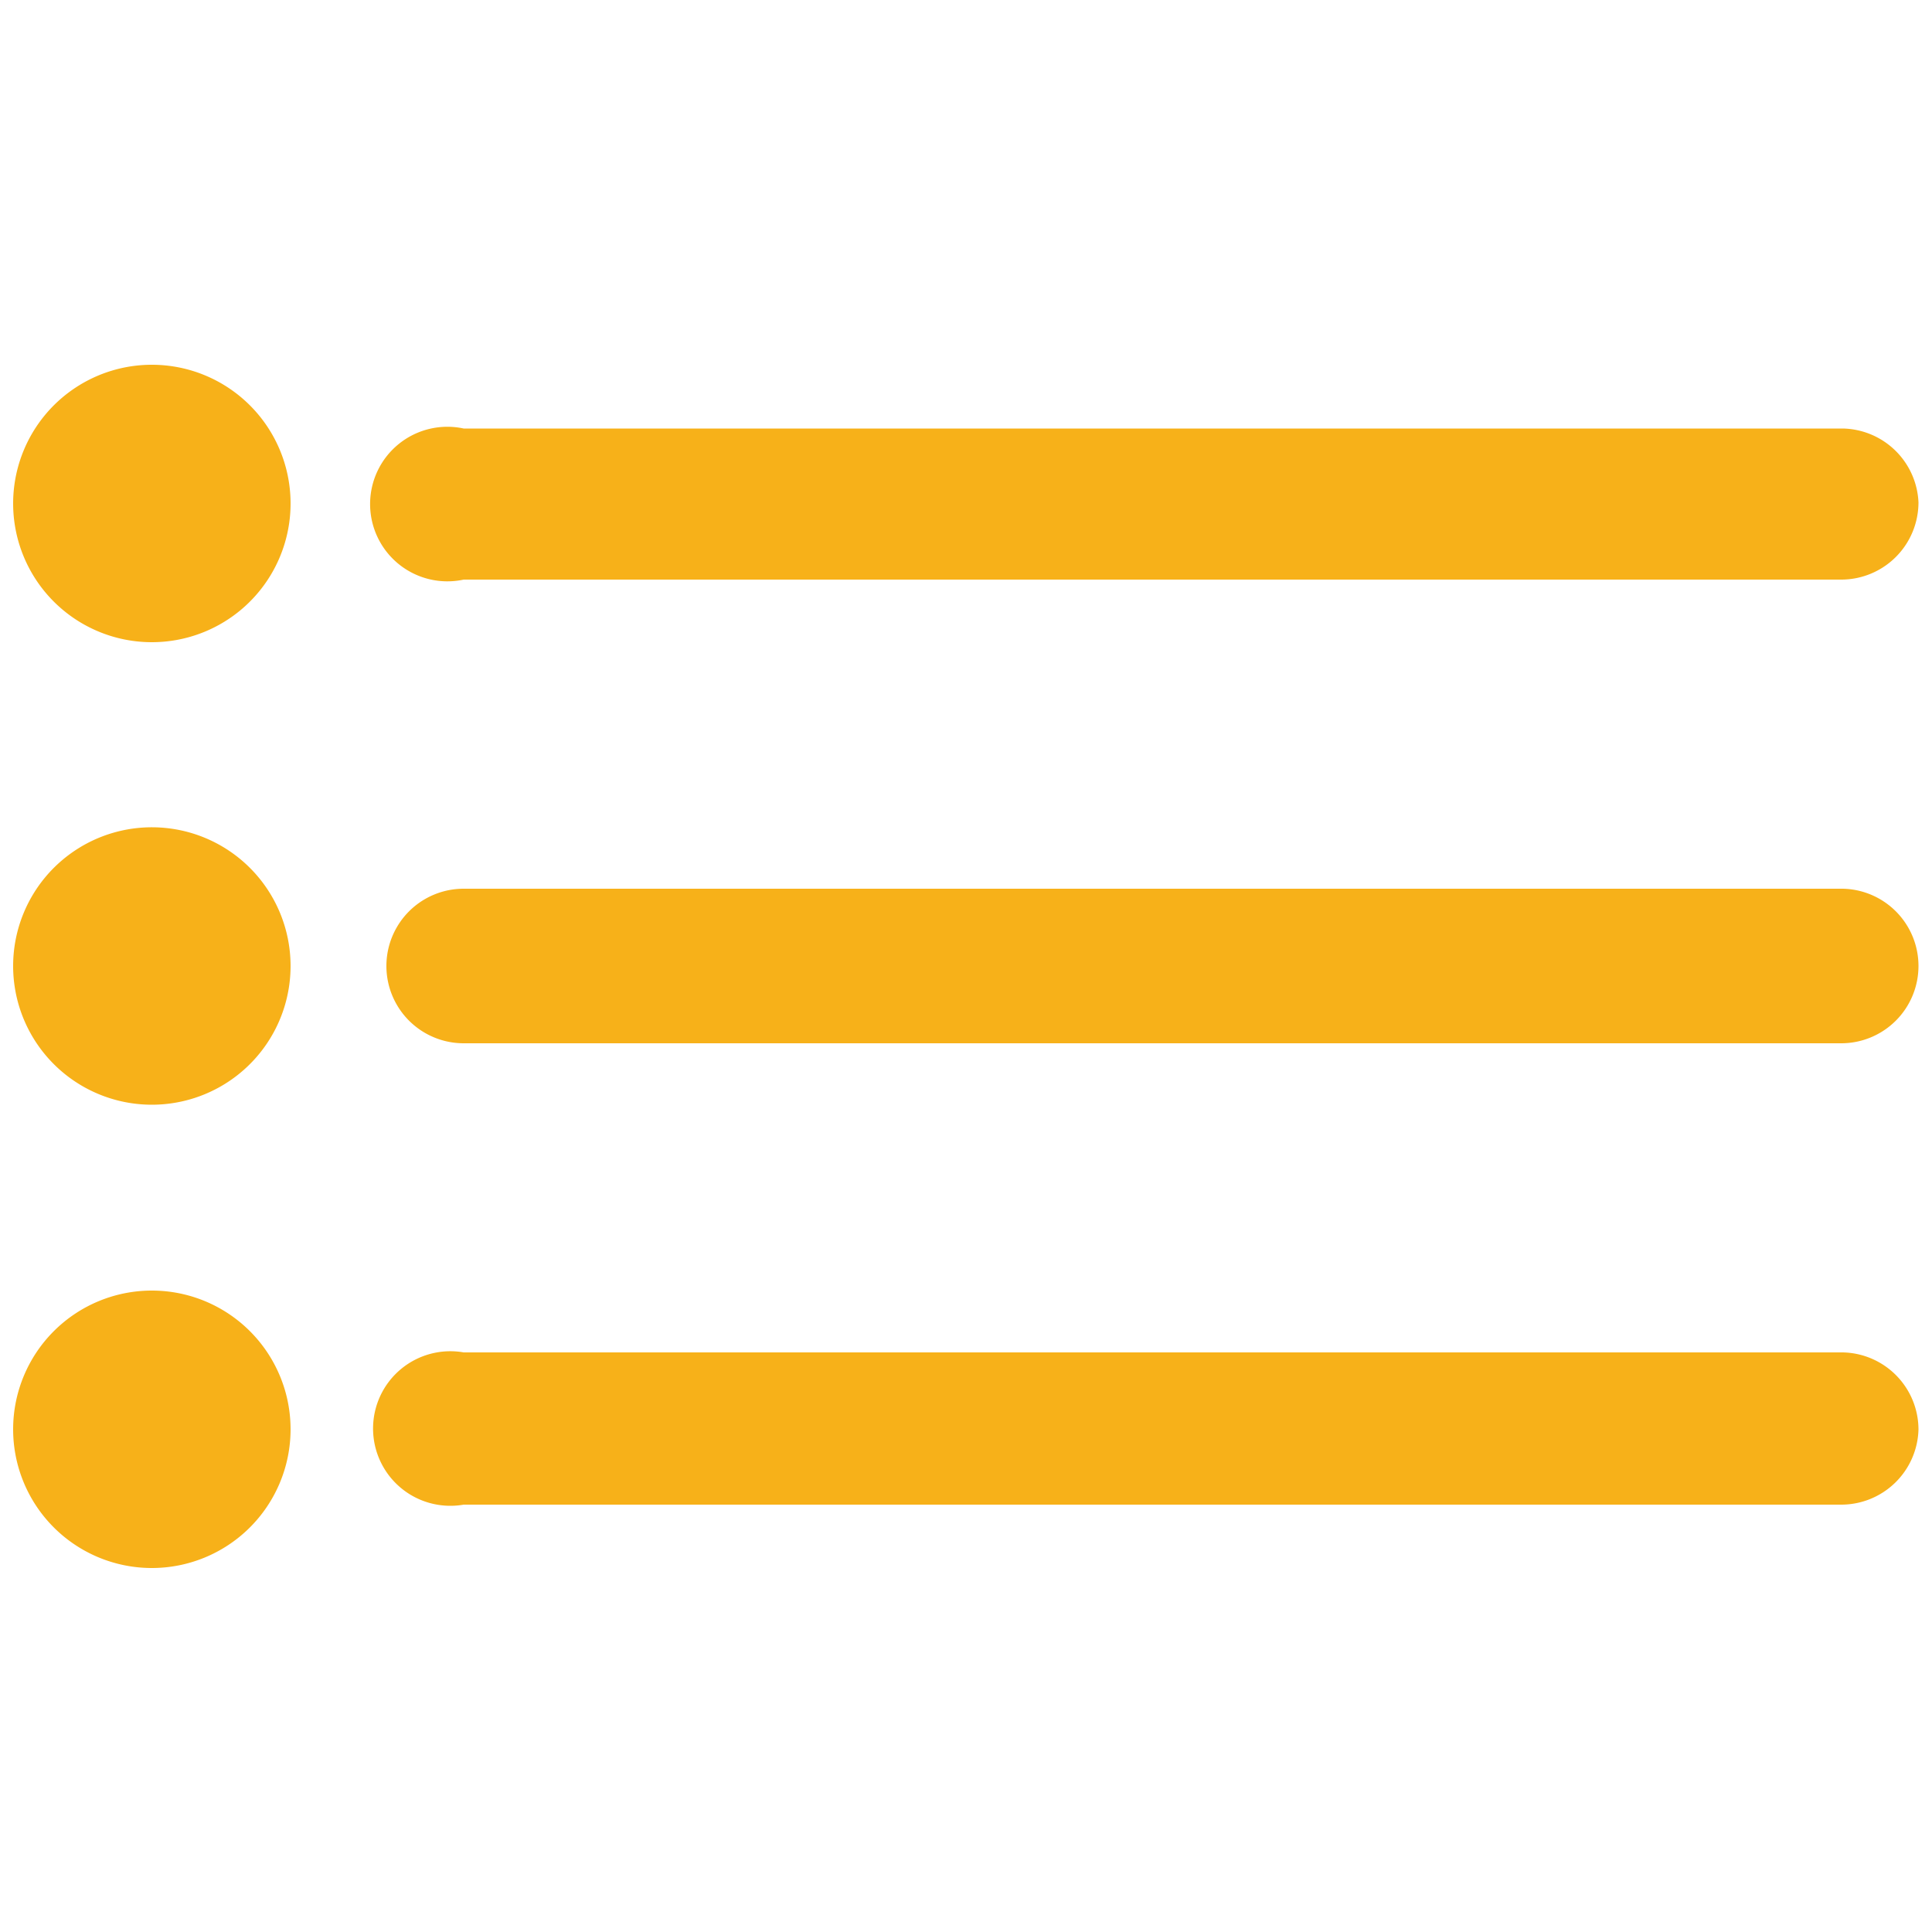<svg id="Layer_1" data-name="Layer 1" xmlns="http://www.w3.org/2000/svg" viewBox="0 0 50 50"><defs><style>.cls-1{fill:#f7b119;}</style></defs><title>icon (2)</title><path class="cls-1" d="M7.52,37a3.59,3.59,0,1,1-3.58-3.6A3.59,3.59,0,0,1,7.52,37Z"/><path class="cls-1" d="M7.52,25a3.59,3.59,0,1,1-3.58-3.59A3.59,3.59,0,0,1,7.52,25Z"/><path class="cls-1" d="M7.52,13A3.59,3.59,0,1,1,3.94,9.44,3.59,3.59,0,0,1,7.52,13Z"/><path class="cls-1" d="M49.65,37a2,2,0,0,1-2,1.94H12A2,2,0,1,1,12,35H47.69A2,2,0,0,1,49.65,37Z"/><path class="cls-1" d="M49.65,25a2,2,0,0,1-2,2H12A2,2,0,0,1,12,23H47.69A2,2,0,0,1,49.65,25Z"/><path class="cls-1" d="M49.65,13a2,2,0,0,1-2,2H12a2,2,0,1,1,0-3.91H47.69A2,2,0,0,1,49.65,13Z"/></svg>